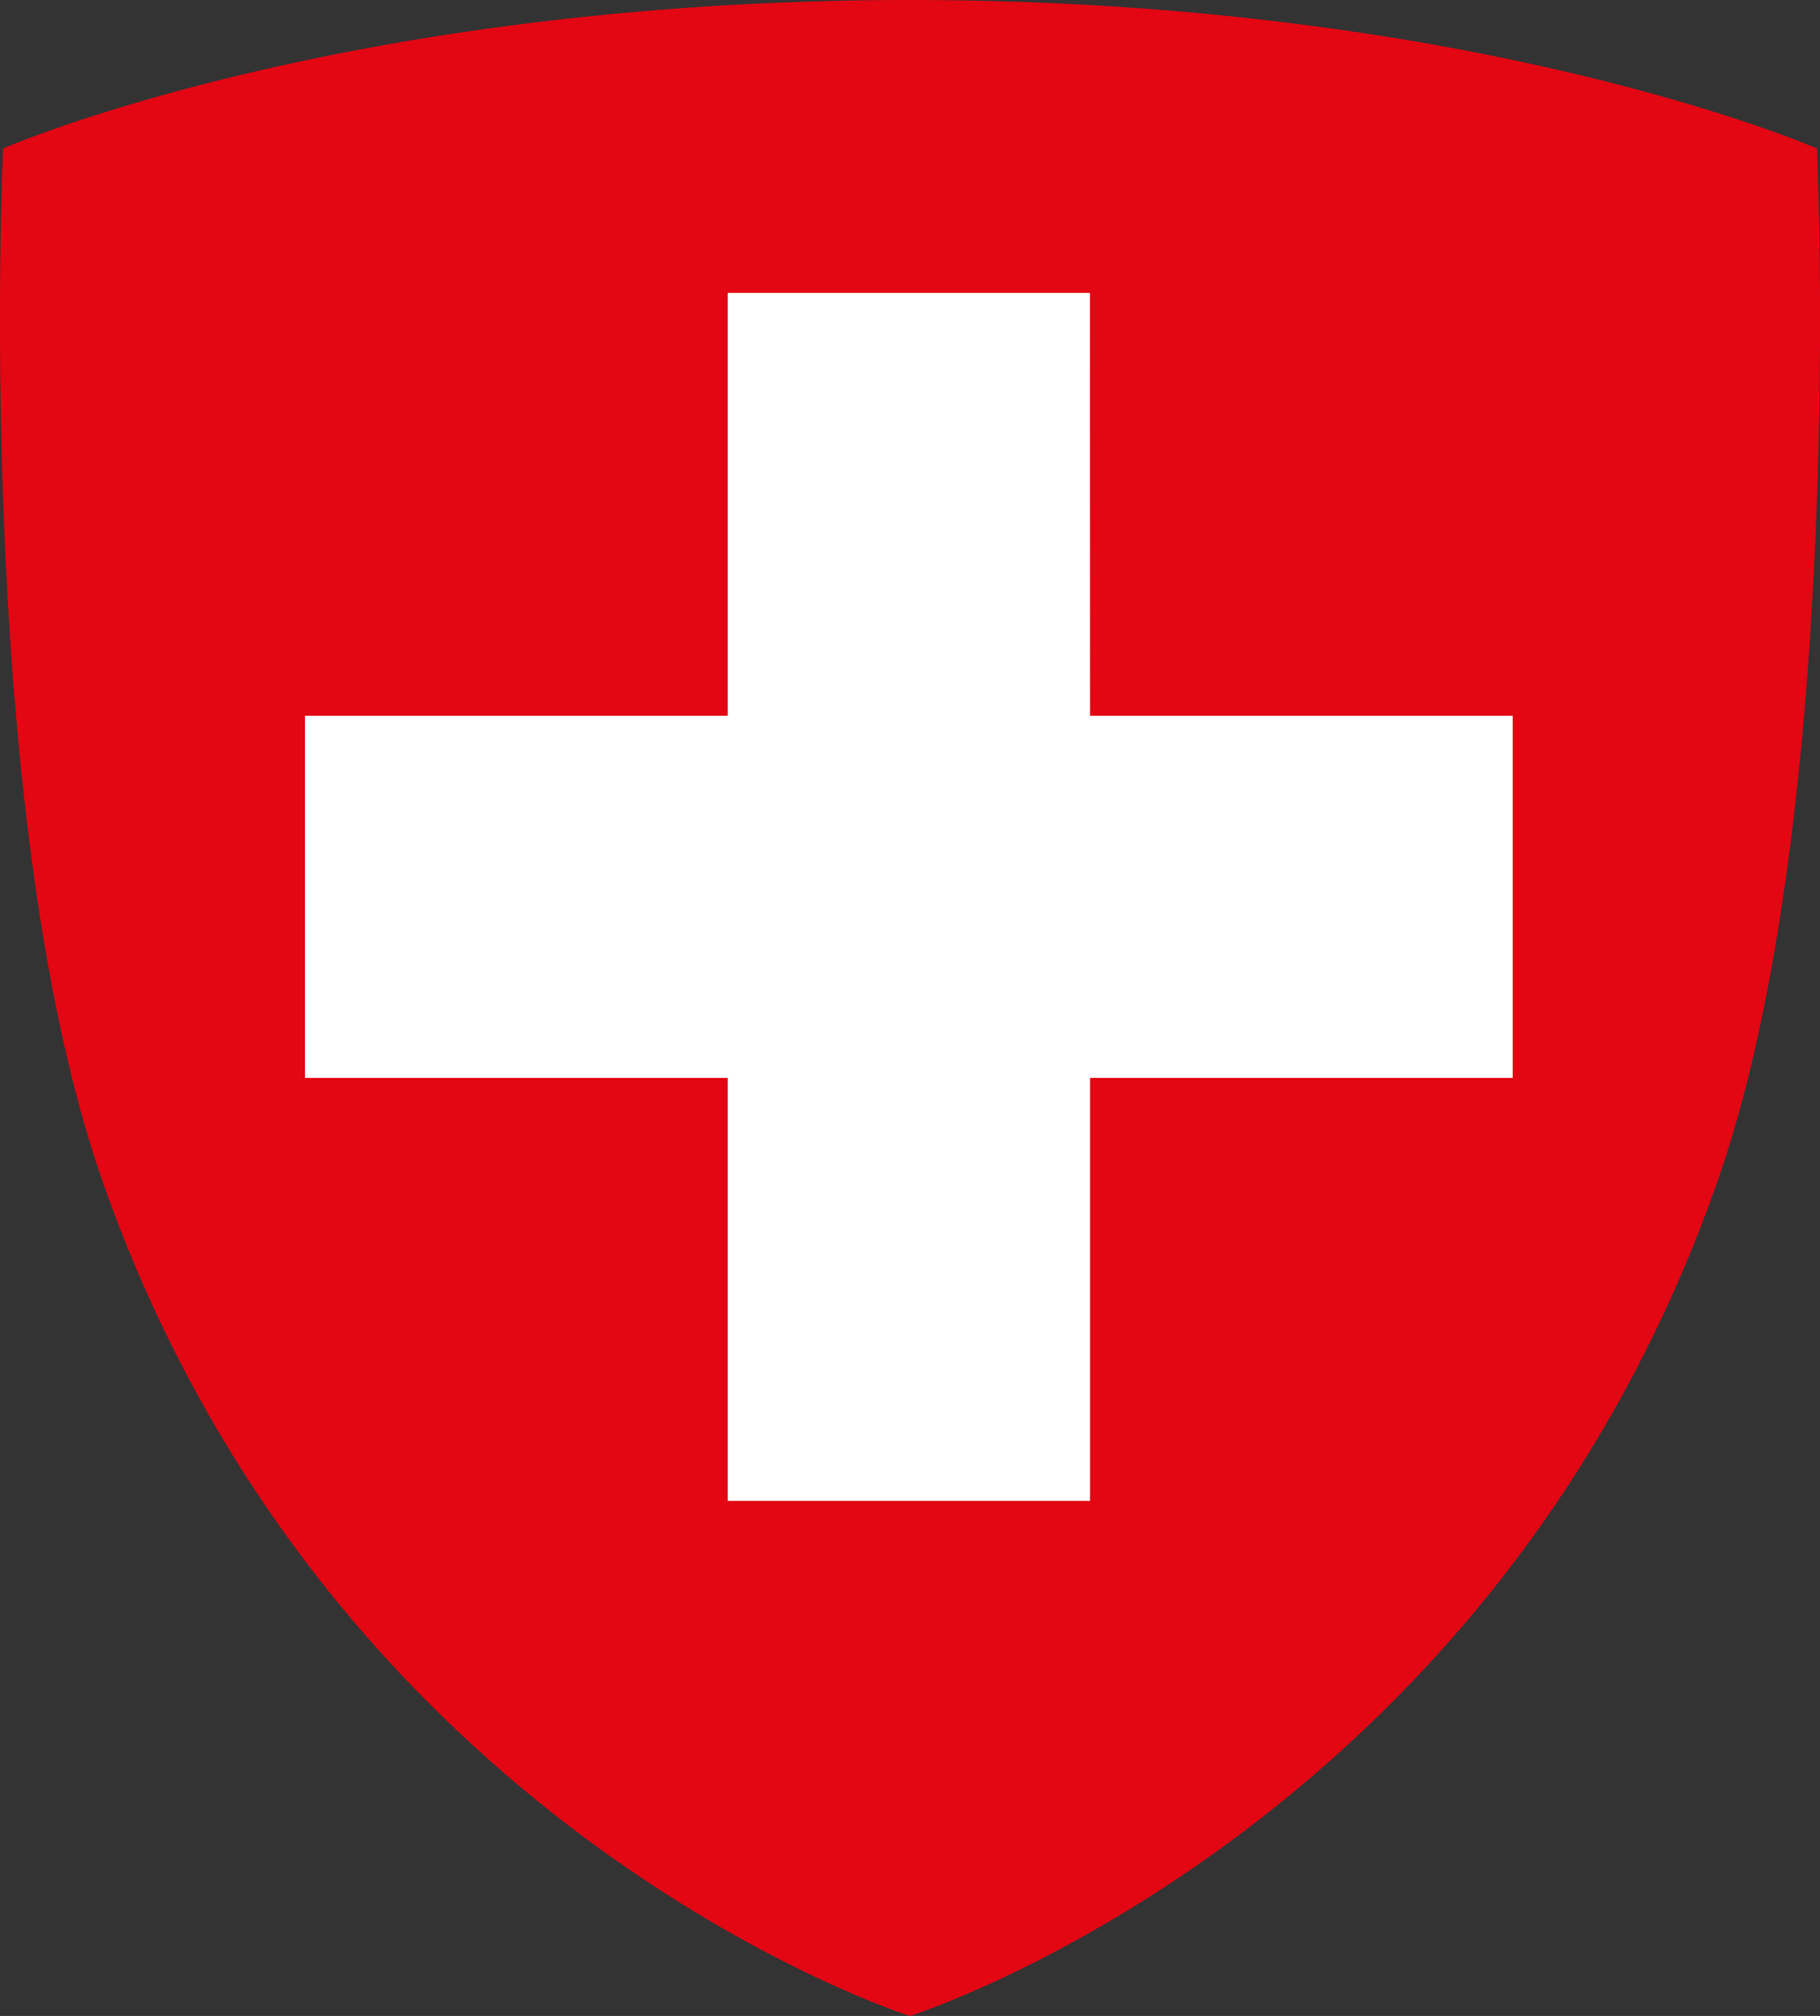 <?xml version="1.0" encoding="utf-8"?>
<!-- Generator: Adobe Illustrator 16.0.3, SVG Export Plug-In . SVG Version: 6.00 Build 0)  -->
<!DOCTYPE svg PUBLIC "-//W3C//DTD SVG 1.1//EN" "http://www.w3.org/Graphics/SVG/1.1/DTD/svg11.dtd">
<svg version="1.1" id="Logo" xmlns="http://www.w3.org/2000/svg" xmlns:xlink="http://www.w3.org/1999/xlink" x="0px" y="0px"
	 width="21.303px" height="23.586px" viewBox="2.161 0.707 21.303 23.586" enable-background="new 2.161 0.707 21.303 23.586"
	 xml:space="preserve">
<rect x="2.161" y="0.707" width="21.303" height="23.586" fill="#333333" stroke="none"/>
<g>
	<path fill="#E30613" d="M23.428,2.444c0,0-3.97-1.737-10.615-1.737h-0.002c-6.646,0-10.614,1.737-10.614,1.737
		S1.843,10.14,3.348,14.492c2.661,7.65,9.461,9.801,9.461,9.801h0.002h0.002c0,0,6.802-2.148,9.464-9.801
		C23.784,10.142,23.428,2.444,23.428,2.444z"/>
	<polygon fill="#FFFFFF" points="19.867,9.081 19.867,13.318 14.92,13.318 14.92,18.267 10.679,18.267 10.679,13.318 5.731,13.318 
		5.731,9.081 10.679,9.081 10.679,4.134 14.919,4.134 14.92,9.081 	"/>
</g>
</svg>
